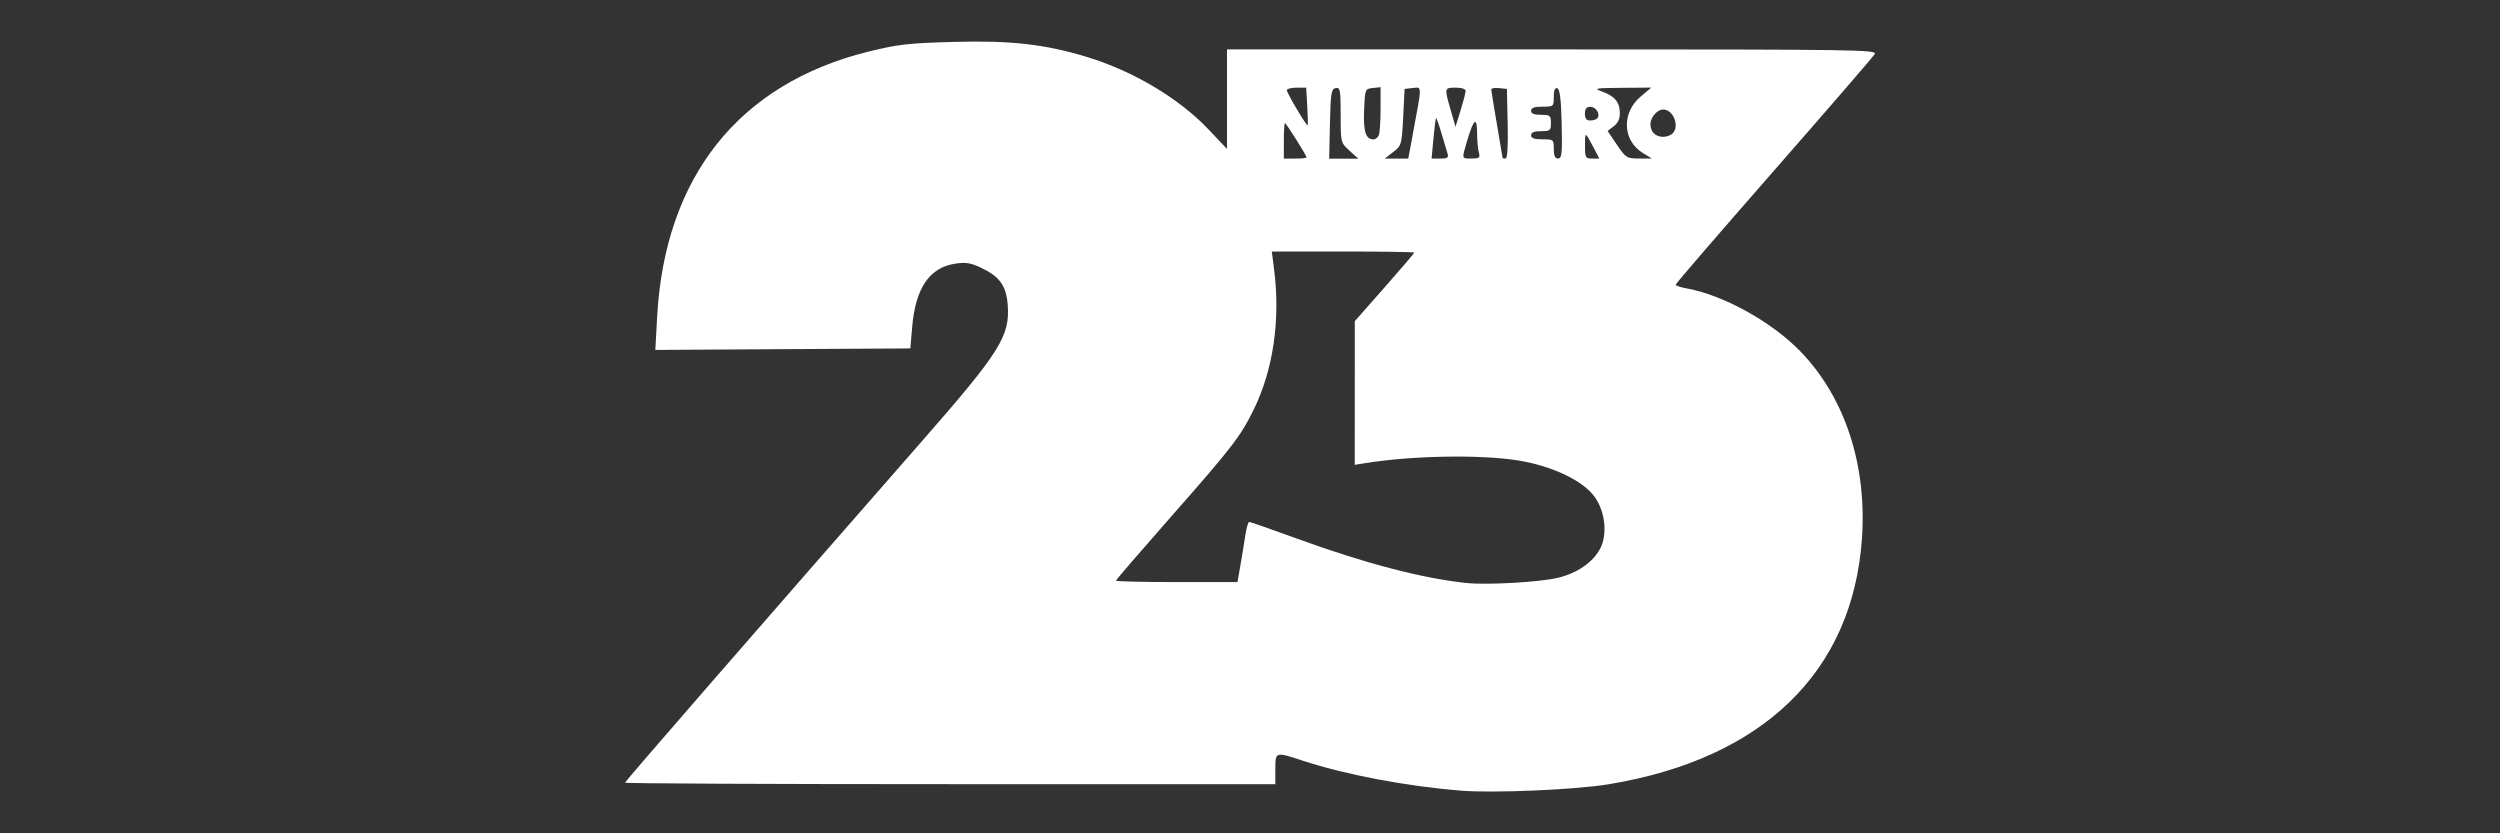 <?xml version="1.0" encoding="UTF-8" standalone="no"?>
<!-- Created with Inkscape (http://www.inkscape.org/) -->

<svg
   xmlns:dc="http://purl.org/dc/elements/1.1/"
   xmlns:cc="http://creativecommons.org/ns#"
   xmlns:rdf="http://www.w3.org/1999/02/22-rdf-syntax-ns#"
   xmlns:svg="http://www.w3.org/2000/svg"
   xmlns="http://www.w3.org/2000/svg"
   xmlns:sodipodi="http://sodipodi.sourceforge.net/DTD/sodipodi-0.dtd"
   xmlns:inkscape="http://www.inkscape.org/namespaces/inkscape"
   width="30"
   height="10"
   id="svg2"
   version="1.1"
   inkscape:version="0.48.4 r9939"
   sodipodi:docname="23.svg">
  <rect width="100%" height="100%" fill="#333333" stroke="none"/>
  <defs
     id="defs4" />
  <sodipodi:namedview
     id="base"
     pagecolor="#ffffff"
     bordercolor="#666666"
     borderopacity="1.0"
     inkscape:pageopacity="0.0"
     inkscape:pageshadow="2"
     inkscape:zoom="7.919596"
     inkscape:cx="53.087106"
     inkscape:cy="20.491169"
     inkscape:document-units="px"
     inkscape:current-layer="layer1"
     showgrid="false"
     fit-margin-top="0"
     fit-margin-left="0"
     fit-margin-right="0"
     fit-margin-bottom="0"
     inkscape:window-width="1600"
     inkscape:window-height="841"
     inkscape:window-x="0"
     inkscape:window-y="27"
     inkscape:window-maximized="1" />
  <g
     inkscape:label="Calque 1"
     inkscape:groupmode="layer"
     id="layer1"
     transform="translate(-154.93,-659.64)">
    <path
       style="fill:#ffffff;stroke:none"
       d="m 172.466,669.128 c -0.653,-0.052 -1.382,-0.19 -1.894,-0.357 -0.341,-0.112 -0.338,-0.113 -0.338,0.099 l 0,0.18 -3.902,0 c -2.146,0 -3.902,-0.008 -3.902,-0.018 0,-0.015 1.538,-1.784 3.573,-4.109 0.925,-1.057 1.047,-1.25 1.02,-1.619 -0.017,-0.232 -0.093,-0.341 -0.31,-0.446 -0.13,-0.063 -0.19,-0.073 -0.315,-0.055 -0.313,0.045 -0.482,0.292 -0.522,0.762 l -0.022,0.256 -1.53,0.009 -1.53,0.009 0.022,-0.402 c 0.093,-1.675 0.981,-2.791 2.529,-3.176 0.36,-0.089 0.48,-0.103 1.026,-0.118 0.687,-0.019 1.094,0.027 1.597,0.179 0.56,0.17 1.111,0.497 1.468,0.875 l 0.218,0.23 0,-0.597 0,-0.597 3.903,0 c 3.708,0 3.902,0.003 3.869,0.057 -0.019,0.032 -0.564,0.662 -1.211,1.401 -0.647,0.739 -1.177,1.353 -1.177,1.365 0,0.012 0.058,0.032 0.128,0.044 0.441,0.079 1.021,0.399 1.365,0.753 0.538,0.553 0.805,1.367 0.742,2.256 -0.114,1.596 -1.189,2.637 -3.039,2.942 -0.398,0.066 -1.377,0.108 -1.769,0.077 z m 1.159,-2.554 c 0.234,-0.058 0.415,-0.183 0.504,-0.345 0.094,-0.171 0.065,-0.45 -0.065,-0.629 -0.141,-0.194 -0.508,-0.368 -0.913,-0.434 -0.455,-0.074 -1.292,-0.059 -1.853,0.034 l -0.111,0.018 3.4e-4,-0.862 3.4e-4,-0.862 0.357,-0.405 c 0.197,-0.223 0.357,-0.411 0.357,-0.418 0,-0.007 -0.385,-0.013 -0.855,-0.013 l -0.855,0 0.028,0.221 c 0.077,0.6 -0.012,1.202 -0.246,1.678 -0.16,0.324 -0.256,0.449 -1.01,1.305 -0.353,0.401 -0.642,0.736 -0.642,0.746 0,0.009 0.328,0.017 0.729,0.017 l 0.729,0 0.036,-0.205 c 0.02,-0.113 0.046,-0.275 0.059,-0.361 0.013,-0.086 0.033,-0.156 0.046,-0.156 0.013,0 0.268,0.089 0.567,0.198 0.823,0.3 1.511,0.48 2.043,0.535 0.248,0.026 0.883,-0.011 1.091,-0.062 z m -3.016,-5.045 c 0,-0.023 -0.245,-0.412 -0.26,-0.412 -0.007,0 -0.013,0.096 -0.013,0.213 l 0,0.213 0.136,0 c 0.075,0 0.136,-0.006 0.136,-0.014 z m 0.515,-0.081 c -0.105,-0.094 -0.106,-0.098 -0.106,-0.429 0,-0.3 -0.006,-0.332 -0.06,-0.322 -0.052,0.01 -0.061,0.061 -0.069,0.429 l -0.009,0.418 0.175,0 0.175,0 -0.106,-0.095 z m 0.758,-0.192 c 0.114,-0.605 0.114,-0.572 0.002,-0.56 l -0.099,0.011 -0.017,0.339 c -0.017,0.329 -0.02,0.342 -0.119,0.418 l -0.102,0.079 0.141,1.4e-4 0.141,2e-4 0.054,-0.287 z m 0.419,0.229 c -0.009,-0.032 -0.043,-0.143 -0.074,-0.248 -0.031,-0.105 -0.06,-0.186 -0.065,-0.18 -0.005,0.006 -0.019,0.118 -0.031,0.248 l -0.022,0.238 0.105,0 c 0.084,0 0.101,-0.011 0.087,-0.057 z m 0.375,-0.016 c -0.011,-0.041 -0.021,-0.147 -0.021,-0.236 -6.6e-4,-0.197 -0.041,-0.168 -0.116,0.085 -0.07,0.237 -0.073,0.224 0.051,0.224 0.093,0 0.104,-0.009 0.086,-0.074 z m 0.346,-0.344 -0.009,-0.418 -0.094,-0.01 c -0.051,-0.006 -0.094,0.002 -0.094,0.016 10e-5,0.015 0.031,0.204 0.068,0.42 0.037,0.216 0.068,0.397 0.068,0.402 1e-4,0.005 0.016,0.008 0.035,0.008 0.023,0 0.032,-0.147 0.026,-0.418 z m 0.648,0.003 c -0.007,-0.296 -0.022,-0.419 -0.052,-0.429 -0.029,-0.009 -0.043,0.025 -0.043,0.104 0,0.115 -0.003,0.117 -0.136,0.117 -0.098,0 -0.136,0.014 -0.136,0.049 0,0.034 0.036,0.049 0.119,0.049 0.11,0 0.119,0.008 0.119,0.098 0,0.09 -0.009,0.098 -0.119,0.098 -0.083,0 -0.119,0.015 -0.119,0.049 0,0.035 0.038,0.049 0.136,0.049 0.133,0 0.136,0.003 0.136,0.115 0,0.081 0.015,0.115 0.052,0.115 0.045,0 0.051,-0.06 0.043,-0.415 z m 0.379,0.276 c -0.099,-0.188 -0.099,-0.188 -0.099,-0.014 0,0.142 0.006,0.153 0.086,0.153 l 0.086,0 -0.073,-0.139 z m 0.595,0.072 c -0.245,-0.151 -0.257,-0.484 -0.025,-0.678 l 0.127,-0.107 -0.355,0.003 c -0.313,0.002 -0.342,0.007 -0.245,0.041 0.155,0.054 0.218,0.126 0.222,0.252 0.002,0.075 -0.02,0.127 -0.072,0.167 l -0.075,0.058 0.112,0.165 c 0.107,0.158 0.119,0.165 0.266,0.165 l 0.153,4e-5 -0.108,-0.066 z m -3.168,-0.214 c 0.011,-0.029 0.021,-0.17 0.021,-0.314 l 0,-0.262 -0.094,0.01 c -0.092,0.01 -0.094,0.014 -0.104,0.268 -0.01,0.256 0.02,0.349 0.113,0.349 0.024,0 0.053,-0.023 0.064,-0.052 z m 3.524,-0.02 c 0.089,-0.086 0.011,-0.288 -0.112,-0.288 -0.071,0 -0.153,0.095 -0.153,0.176 0,0.092 0.061,0.152 0.153,0.152 0.039,0 0.09,-0.018 0.112,-0.039 z m -4.383,-0.329 -0.013,-0.221 -0.116,0 c -0.064,0 -0.116,0.014 -0.116,0.031 0,0.034 0.241,0.439 0.251,0.422 0.003,-0.006 9.9e-4,-0.11 -0.006,-0.232 z m 1.901,-0.18 c 3e-4,-0.025 -0.046,-0.041 -0.119,-0.041 -0.138,0 -0.138,10e-4 -0.061,0.268 l 0.058,0.202 0.06,-0.194 c 0.033,-0.107 0.061,-0.213 0.061,-0.235 z m 1.583,0.323 c 0.033,-0.052 -0.02,-0.134 -0.087,-0.134 -0.046,0 -0.065,0.023 -0.065,0.082 0,0.059 0.018,0.082 0.066,0.082 0.036,0 0.075,-0.013 0.085,-0.03 z"
       id="path2998"
       inkscape:connector-curvature="0" />
  </g>
</svg>
